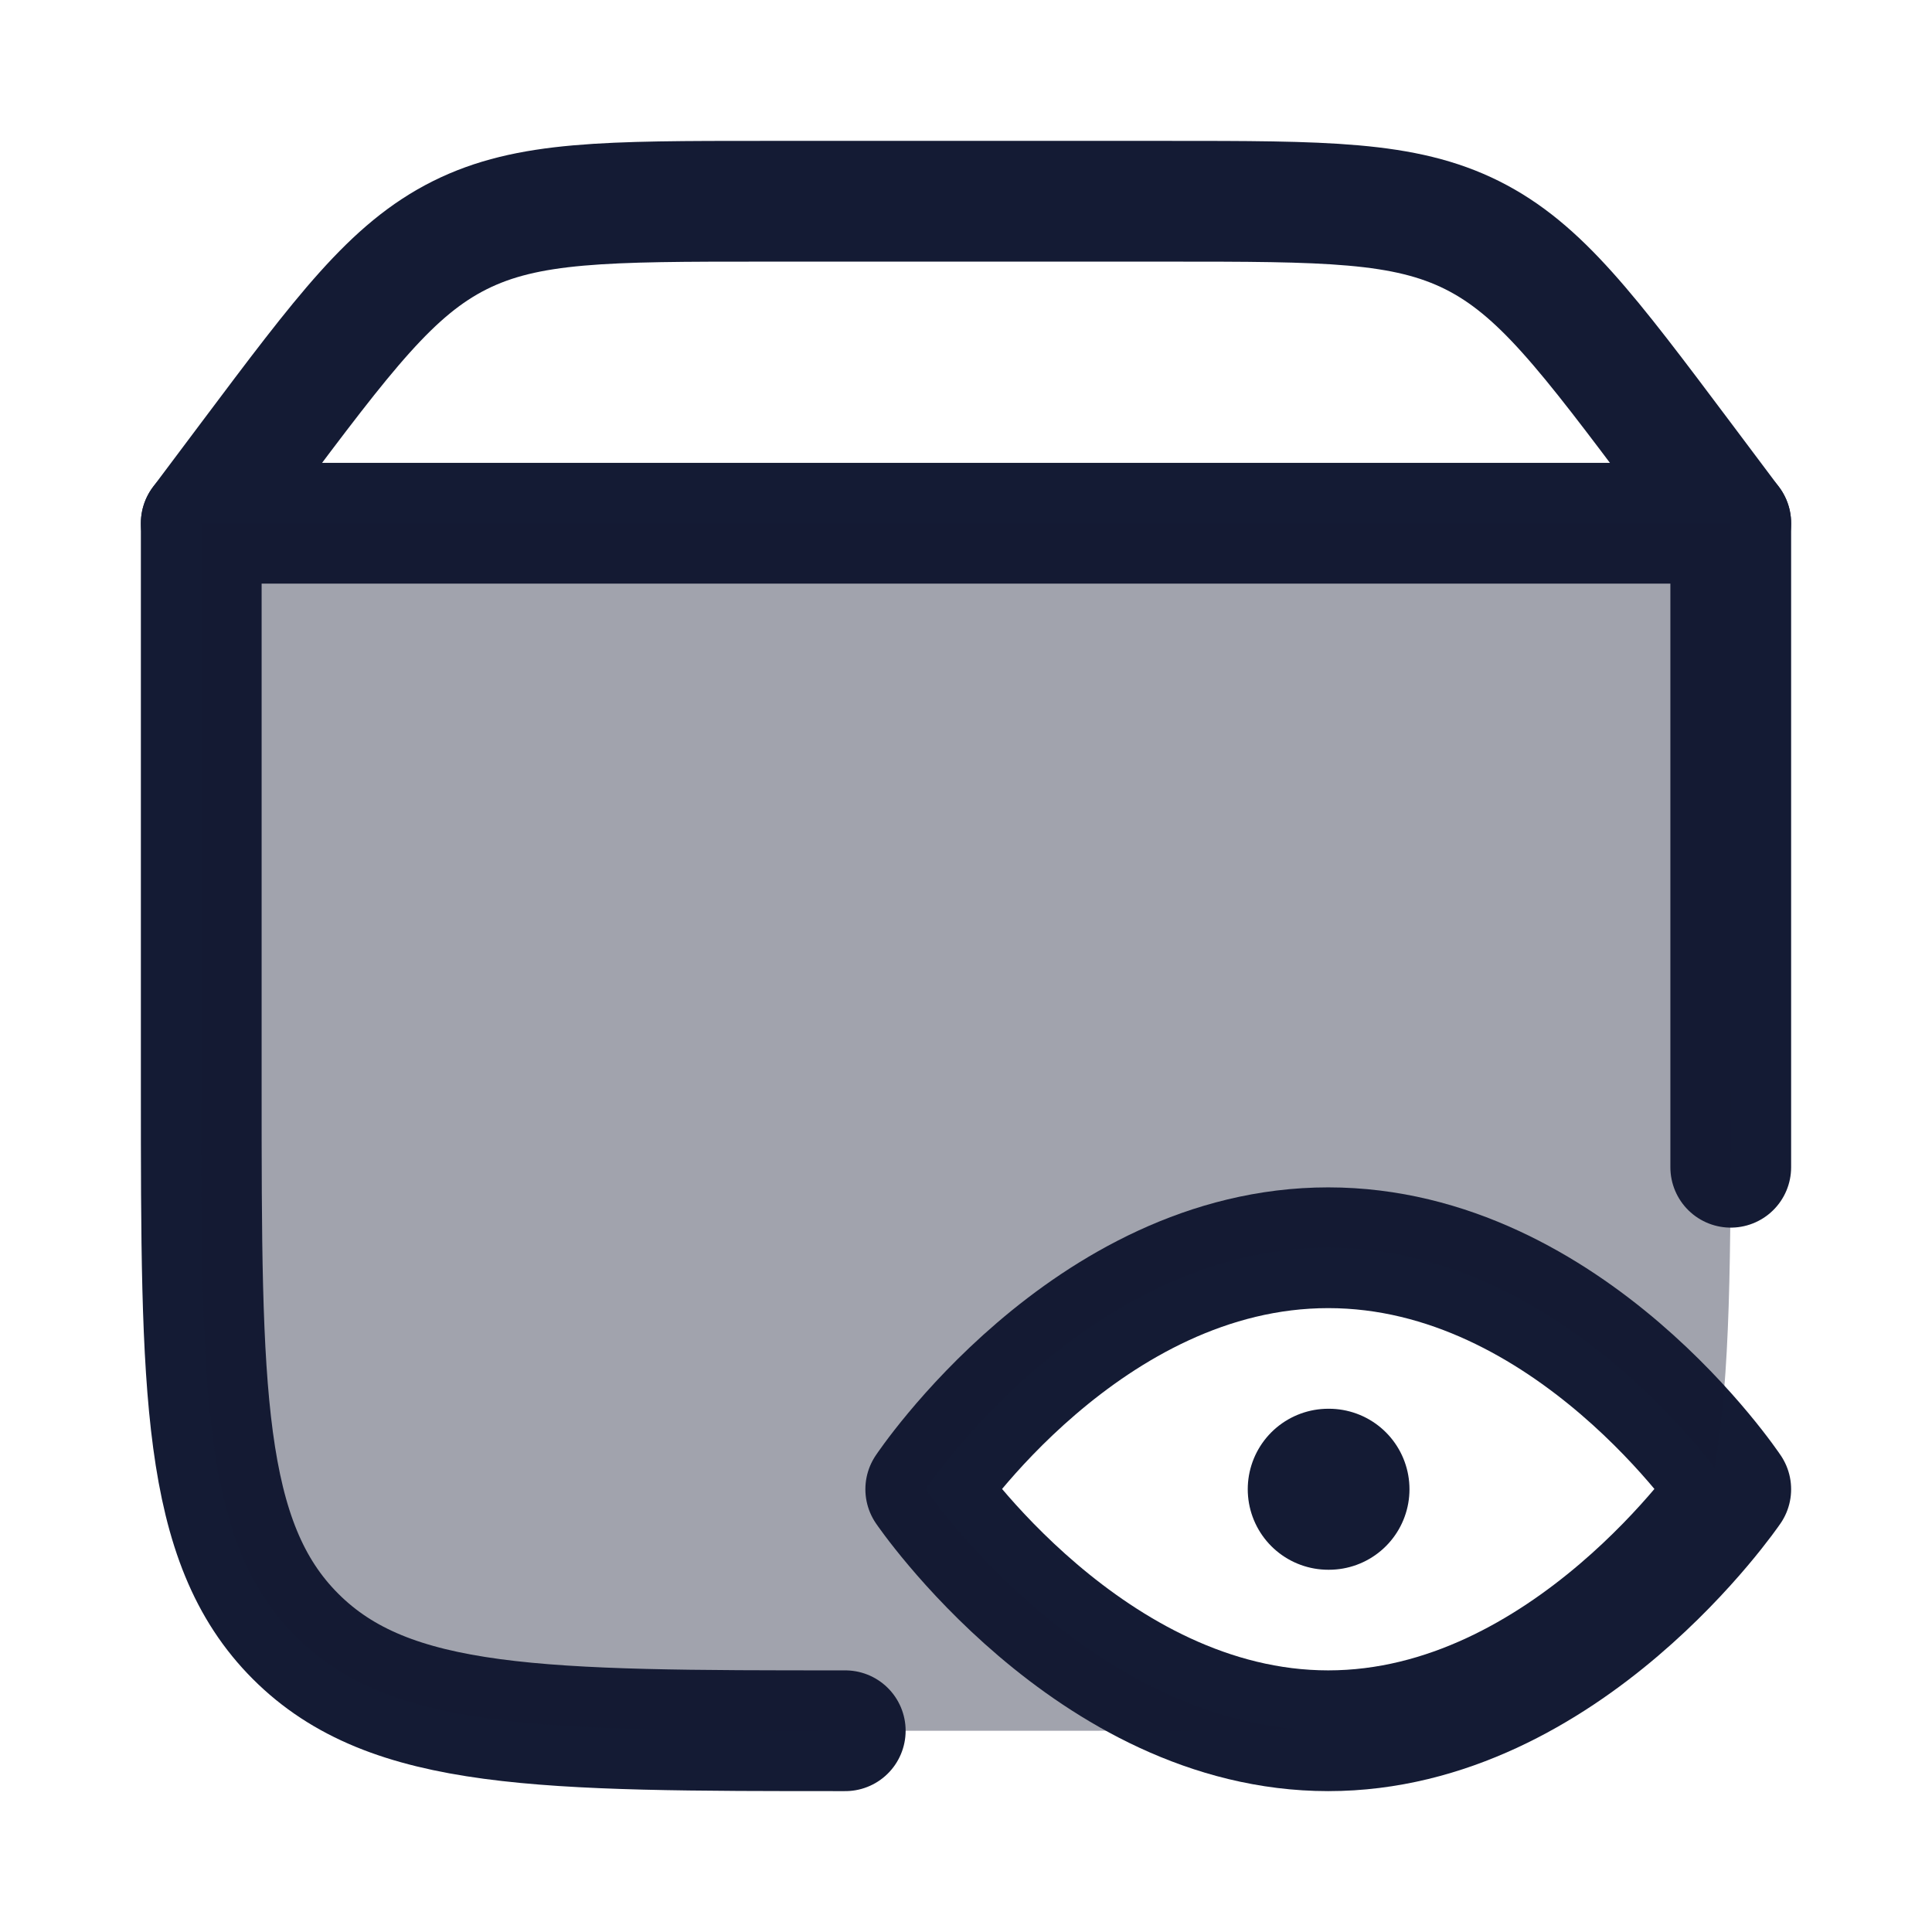 <svg width="24" height="24" viewBox="0 0 24 24" fill="none" xmlns="http://www.w3.org/2000/svg">
<path d="M10.5 21.5C6.729 21.5 4.843 21.5 3.672 20.328C2.5 19.157 2.5 17.271 2.5 13.5V6.5H21.5V14.5" stroke="#141B34" stroke-width="1.5" stroke-linecap="round" stroke-linejoin="round"/>
<path d="M2.5 6.5L3.1 5.7C4.278 4.13 4.867 3.345 5.711 2.922C6.556 2.5 7.537 2.5 9.5 2.5H14.5C16.463 2.5 17.444 2.5 18.289 2.922C19.133 3.345 19.722 4.13 20.9 5.7L21.5 6.5" stroke="#141B34" stroke-width="1.5" stroke-linecap="round" stroke-linejoin="round"/>
<path d="M21.5 18.5C21.5 18.5 19.458 21.5 16.5 21.5C13.542 21.5 11.5 18.5 11.5 18.5C11.5 18.5 13.5 15.5 16.5 15.5C19.5 15.5 21.5 18.5 21.5 18.5Z" stroke="#141B34" stroke-width="1.5" stroke-linecap="round" stroke-linejoin="round"/>
<path opacity="0.4" d="M21.5 13.5C21.5 15.59 21.498 17.1 21.299 18.231C20.724 17.494 18.945 15.5 16.5 15.5C13.5 15.5 11.5 18.5 11.5 18.5C11.5 18.5 13.352 21.218 16.084 21.477C15.337 21.498 14.482 21.5 13.5 21.5H10.5C6.729 21.5 4.843 21.5 3.672 20.328C2.5 19.157 2.5 17.271 2.5 13.5V6.5H21.5V13.5Z" fill="#141B34"/>
<path d="M16.5 18.5H16.509" stroke="#141B34" stroke-width="2" stroke-linecap="round" stroke-linejoin="round"/>
</svg>
